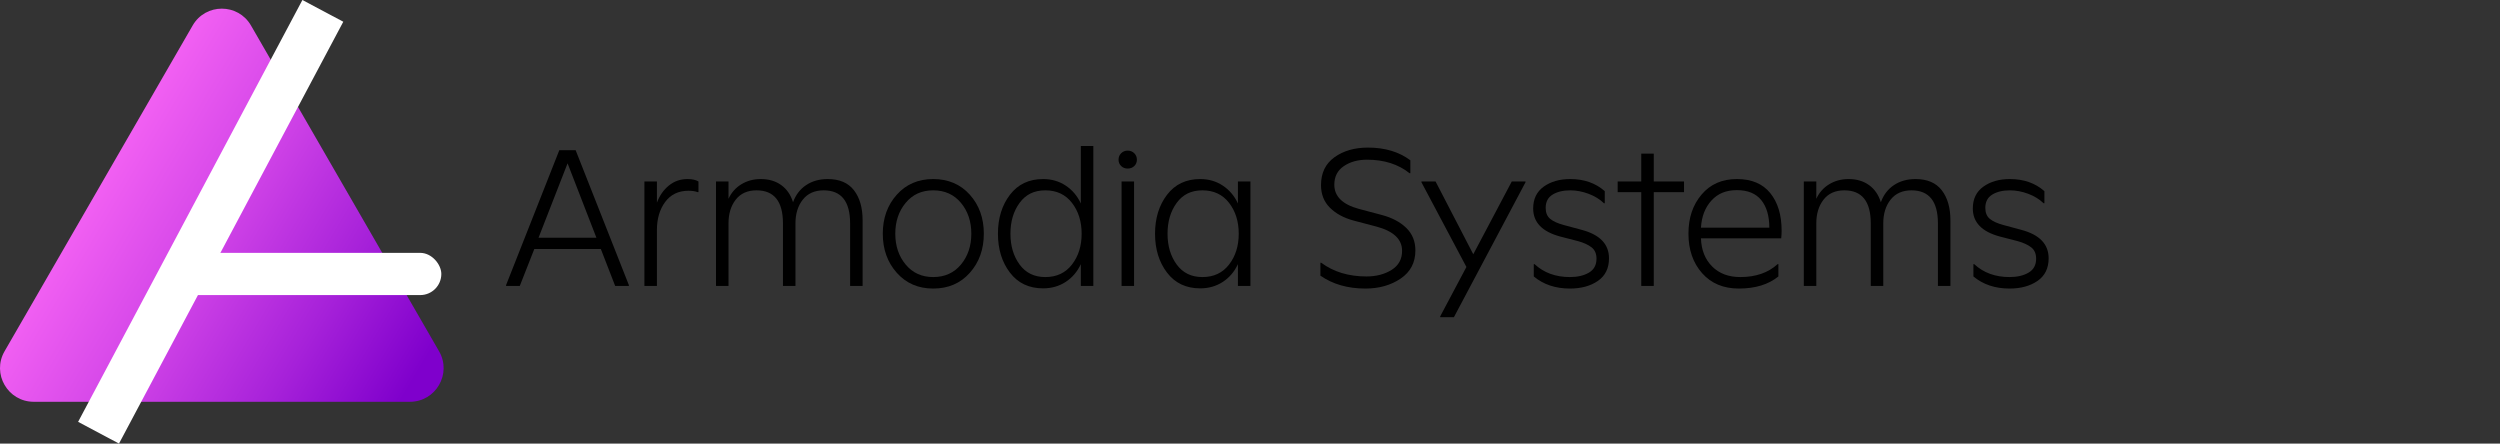 <?xml version="1.0" encoding="UTF-8"?>
<svg id="Layer_1" data-name="Layer 1" xmlns="http://www.w3.org/2000/svg" xmlns:xlink="http://www.w3.org/1999/xlink" viewBox="0 0 6198.18 1099.76">
  <rect x="0" y="0" width="6198.18" height="1099.76" fill="#333333" stroke="none"/>
  <defs>
    <style>
      .cls-1 {
        fill: #fff;
      }

      .cls-2 {
        fill: url(#linear-gradient);
      }
    </style>
    <linearGradient id="linear-gradient" x1="84.73" y1="370.93" x2="1030.35" y2="932.68" gradientUnits="userSpaceOnUse">
      <stop offset="0" stop-color="#ff6bf7"/>
      <stop offset=".15" stop-color="#f361f3"/>
      <stop offset=".41" stop-color="#d648e9"/>
      <stop offset=".75" stop-color="#a621d9"/>
      <stop offset="1" stop-color="#7f00cc"/>
    </linearGradient>
  </defs>
  <path class="cls-2" d="m622.24,63.18l466.34,807.72c32.13,55.65-8.03,125.22-72.3,125.22H83.61c-64.26,0-104.43-69.57-72.3-125.22L477.65,63.18c32.13-55.65,112.46-55.65,144.59,0Z"/>
  <rect class="cls-1" x="437.18" y="626.92" width="657" height="104.67" rx="52.33" ry="52.33"/>
  <rect class="cls-1" x="464.99" y="-42.38" width="114.79" height="1184.52" transform="translate(319.3 -180.88) rotate(28)"/>
  <g>
    <path d="m1254.68,708.91v-2l132-334.5h40.5l132,334.5v2h-34l-35.5-91.5h-165l-36,91.5h-34Zm80.5-119.5h143.5l-71.5-184.5-72,184.5Z"/>
    <path d="m1597.67,708.91v-259h31v52.5c6.66-17.66,16.58-31.83,29.75-42.5,13.16-10.66,28.58-16,46.25-16,11.33,0,20.33,2,27,6v26.5h-2c-6-2.33-13.5-3.5-22.5-3.5-25,0-44.34,9.25-58,27.75-13.67,18.5-20.5,41.75-20.5,69.75v138.5h-31Z"/>
    <path d="m1775.17,708.91v-259h31v43c7-15.33,17.58-27.33,31.75-36,14.16-8.66,30.25-13,48.25-13,20,0,36.91,5,50.75,15,13.83,10,23.58,24.17,29.25,42.5,6.66-18.33,17.5-32.5,32.5-42.5s32.83-15,53.5-15c29,0,50.66,9.25,65,27.75,14.33,18.5,21.5,43.42,21.5,74.75v162.5h-31v-155c0-54.66-21.84-82-65.5-82-22.34,0-39.59,7.67-51.75,23-12.17,15.34-18.25,35-18.25,59v155h-31v-155c0-54.66-21.84-82-65.5-82-22.34,0-39.5,7.67-51.5,23-12,15.34-18,35-18,59v155h-31Z"/>
    <path d="m2313.67,715.41c-37,0-67.09-13-90.25-39-23.17-26-34.75-58.33-34.75-97s11.58-70.91,34.75-96.75c23.16-25.83,53.25-38.75,90.25-38.75s67.58,12.92,90.75,38.75c23.16,25.84,34.75,58.09,34.75,96.75s-11.59,71-34.75,97c-23.17,26-53.42,39-90.75,39Zm0-28.5c28.66,0,51.58-10.33,68.75-31,17.16-20.66,25.75-46.16,25.75-76.5s-8.59-55.83-25.75-76.5c-17.17-20.66-40.09-31-68.75-31s-51.09,10.34-68.25,31c-17.17,20.67-25.75,46.17-25.75,76.5s8.58,55.84,25.75,76.5c17.16,20.67,39.91,31,68.25,31Z"/>
    <path d="m2586.17,714.91c-35,0-62.42-13-82.25-39-19.84-26-29.75-58.16-29.75-96.5s9.91-70.5,29.75-96.5c19.83-26,47.25-39,82.25-39,21,0,39.66,5.42,56,16.25,16.33,10.84,28.83,25.59,37.5,44.25v-142.5h31v347h-31v-54c-8.67,18.67-21.17,33.34-37.5,44-16.34,10.66-35,16-56,16Zm5.5-28c28,0,50-10.33,66-31,16-20.66,24-46.16,24-76.5s-8-55.83-24-76.5c-16-20.66-38-31-66-31s-48.59,10.34-63.75,31c-15.17,20.67-22.75,46.17-22.75,76.5s7.58,55.84,22.75,76.5c15.16,20.67,36.41,31,63.75,31Z"/>
    <path d="m2795.66,417.91c-6.34,0-11.67-2.08-16-6.25-4.34-4.16-6.5-9.41-6.5-15.75s2.16-11.66,6.5-16,9.66-6.5,16-6.5c6.66,0,12.16,2.17,16.5,6.5,4.33,4.34,6.5,9.67,6.5,16s-2.17,11.59-6.5,15.75c-4.34,4.17-9.84,6.25-16.5,6.25Zm-15,291v-259h31v259h-31Z"/>
    <path d="m2975.65,714.91c-35,0-62.42-13-82.25-39-19.84-26-29.75-58.16-29.75-96.5s9.91-70.5,29.75-96.5c19.83-26,47.25-39,82.25-39,21,0,39.66,5.42,56,16.25,16.33,10.84,28.83,25.59,37.5,44.25v-54.5h31v259h-31v-54c-8.67,18.67-21.17,33.34-37.5,44-16.34,10.66-35,16-56,16Zm5.5-28c28,0,50-10.33,66-31,16-20.66,24-46.16,24-76.5s-8-55.83-24-76.5c-16-20.66-38-31-66-31s-48.59,10.34-63.75,31c-15.17,20.67-22.75,46.17-22.75,76.5s7.58,55.84,22.75,76.5c15.16,20.67,36.41,31,63.75,31Z"/>
    <path d="m3385.14,715.41c-43.67,0-80.84-10.66-111.5-32v-32h2c30.66,22.67,68,34,112,34,24.33,0,45.16-5.41,62.5-16.25,17.33-10.83,26-26.58,26-47.25,0-28.66-21-48.66-63-60l-57-15c-24.67-6.66-44.34-17.33-59-32-14.67-14.66-22-33.33-22-56,0-30,11.08-53,33.25-69,22.16-16,49.91-24,83.25-24,42,0,77,10.5,105,31.5v32h-2c-28-22.33-63.17-33.5-105.5-33.5-22.67,0-41.84,5.34-57.5,16-15.67,10.67-23.5,26-23.5,46,0,29,20.33,49,61,60l56.5,15c25.33,6.67,45.58,17.34,60.75,32,15.16,14.67,22.75,33.34,22.75,56,0,30-12.17,53.25-36.5,69.75-24.34,16.5-53.5,24.75-87.5,24.75Z"/>
    <path d="m3570.64,786.41v-2l65-122.5-111.5-210v-2h35l93.5,180.5,95.5-180.5h34v2l-177.5,334.5h-34Z"/>
    <path d="m3892.14,715.41c-35.67,0-65.5-10-89.5-30v-30.5h2c23,21.34,52.16,32,87.5,32,19,0,34.75-3.66,47.25-11,12.5-7.33,18.75-18.83,18.75-34.5,0-12.33-4-21.66-12-28-8-6.33-19.17-11.5-33.5-15.5l-44.5-11.5c-44.67-12-67-35.16-67-69.5,0-23.66,8.75-41.75,26.25-54.25s39.41-18.75,65.75-18.75c34.33,0,62.83,10,85.5,30v30h-2c-10.34-10-23.09-17.83-38.25-23.5-15.17-5.66-30.25-8.5-45.25-8.5-17.67,0-32.25,3.5-43.75,10.5s-17.25,18-17.25,33c0,12,3.75,21.09,11.25,27.25,7.5,6.17,18.75,11.25,33.75,15.25l44.5,12c45,12,67.5,35.5,67.5,70.5,0,24.67-9.17,43.34-27.5,56-18.34,12.66-41.5,19-69.5,19Z"/>
    <path d="m4069.13,708.91v-232.5h-58.5v-26.5h58.5v-69h31v69h75v26.5h-75v232.5h-31Z"/>
    <path d="m4311.13,715.41c-38.34,0-68.75-12.75-91.25-38.25s-33.75-58.08-33.75-97.75,10.83-71.33,32.5-97c21.66-25.66,50.83-38.5,87.5-38.5s63.91,11.59,82.75,34.75c18.83,23.17,28.25,54.25,28.25,93.25,0,6-.34,12.34-1,19h-199c1,29,10.25,52.25,27.75,69.75s40.75,26.25,69.75,26.25c38.33,0,69.16-10.66,92.5-32h2v30.5c-24.67,20-57.34,30-98,30Zm-94-151h169.5c0-29-6.67-51.75-20-68.25-13.34-16.5-33.5-24.75-60.5-24.75s-47.34,8.59-63,25.75c-15.67,17.17-24.34,39.59-26,67.25Z"/>
    <path d="m4472.13,708.91v-259h31v43c7-15.33,17.58-27.33,31.75-36,14.16-8.66,30.25-13,48.25-13,20,0,36.91,5,50.75,15,13.83,10,23.58,24.17,29.25,42.5,6.66-18.33,17.5-32.5,32.5-42.5s32.83-15,53.5-15c29,0,50.66,9.25,65,27.75,14.33,18.5,21.5,43.42,21.5,74.75v162.5h-31v-155c0-54.66-21.84-82-65.5-82-22.34,0-39.59,7.67-51.75,23-12.17,15.34-18.25,35-18.25,59v155h-31v-155c0-54.66-21.84-82-65.5-82-22.34,0-39.5,7.67-51.5,23-12,15.34-18,35-18,59v155h-31Z"/>
    <path d="m4982.13,715.41c-35.67,0-65.5-10-89.5-30v-30.5h2c23,21.34,52.16,32,87.5,32,19,0,34.75-3.66,47.25-11,12.5-7.33,18.75-18.83,18.75-34.5,0-12.33-4-21.66-12-28-8-6.33-19.17-11.5-33.5-15.5l-44.5-11.5c-44.67-12-67-35.16-67-69.5,0-23.66,8.75-41.75,26.25-54.25s39.41-18.75,65.75-18.75c34.33,0,62.83,10,85.5,30v30h-2c-10.34-10-23.09-17.83-38.25-23.5-15.17-5.66-30.25-8.5-45.25-8.5-17.67,0-32.25,3.5-43.75,10.5s-17.25,18-17.25,33c0,12,3.75,21.09,11.25,27.25,7.5,6.17,18.75,11.25,33.75,15.25l44.5,12c45,12,67.5,35.5,67.5,70.5,0,24.67-9.17,43.34-27.5,56-18.34,12.66-41.5,19-69.5,19Z"/>
  </g>
</svg>